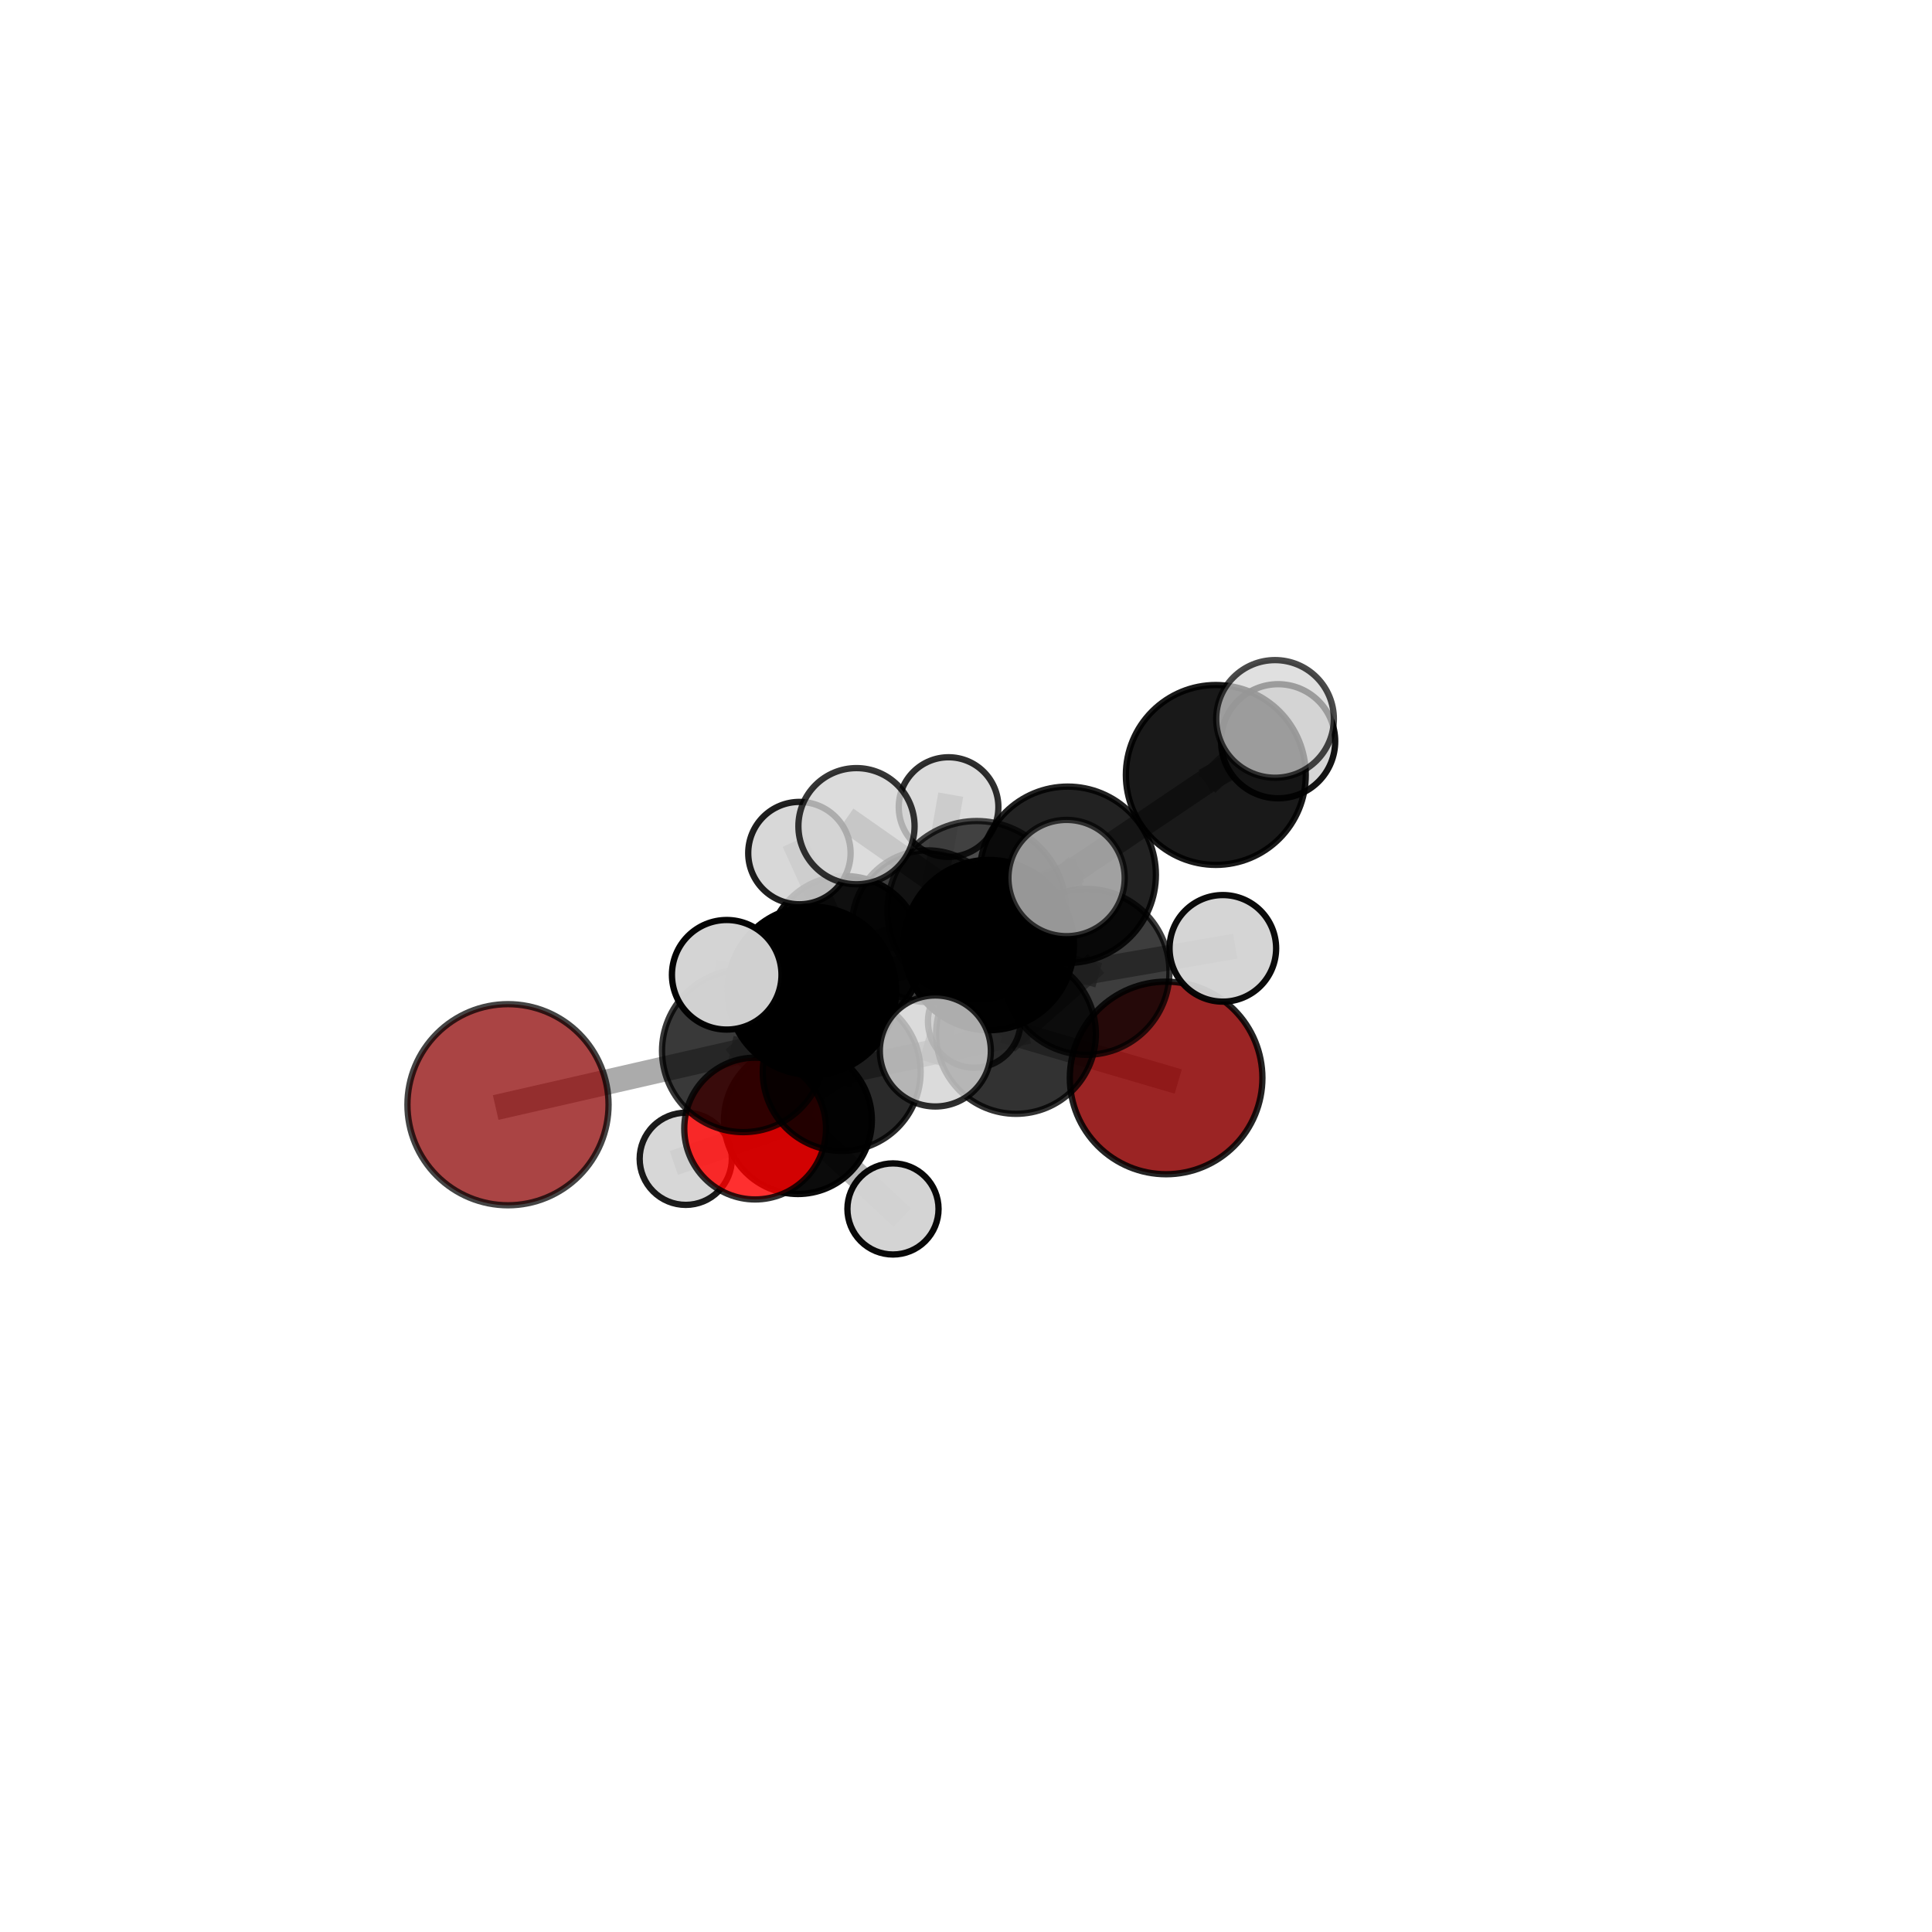 <?xml version="1.0" encoding="utf-8" standalone="no"?>
<!DOCTYPE svg PUBLIC "-//W3C//DTD SVG 1.1//EN"
  "http://www.w3.org/Graphics/SVG/1.1/DTD/svg11.dtd">
<svg xmlns:xlink="http://www.w3.org/1999/xlink" width="153pt" height="153pt" viewBox="0 0 153 153" xmlns="http://www.w3.org/2000/svg" version="1.1">
 <defs>
  <style type="text/css">*{stroke-linejoin: round; stroke-linecap: butt}</style>
 </defs>
 <g id="figure_1">
  <g id="patch_1">
   <path d="M 0 153 
L 153 153 
L 153 0 
L 0 0 
L 0 153 
z
" style="fill: none"/>
  </g>
  <g id="patch_2">
   <path d="M 7.2 145.8 
L 145.8 145.8 
L 145.8 7.2 
L 7.2 7.2 
L 7.2 145.8 
z
" style="fill: none"/>
  </g>
  <g id="axes_1">
   <g id="line2d_1">
    <path d="M 92.347 85.366 
L 80.46 81.882 
" clip-path="url(#p580db94228)" style="fill: none; stroke: #808080; stroke-opacity: 0.633; stroke-width: 2; stroke-linecap: square"/>
   </g>
   <g id="line2d_2">
    <path d="M 80.46 81.882 
L 66.656 84.894 
" clip-path="url(#p580db94228)" style="fill: none; stroke: #808080; stroke-opacity: 0.646; stroke-width: 2; stroke-linecap: square"/>
   </g>
   <g id="line2d_3">
    <path d="M 40.23 87.485 
L 58.862 83.222 
" clip-path="url(#p580db94228)" style="fill: none; stroke: #808080; stroke-opacity: 0.66; stroke-width: 2; stroke-linecap: square"/>
   </g>
   <g id="line2d_4">
    <path d="M 58.862 83.222 
L 66.656 84.894 
" clip-path="url(#p580db94228)" style="fill: none; stroke: #808080; stroke-opacity: 0.654; stroke-width: 2; stroke-linecap: square"/>
   </g>
   <g id="line2d_5">
    <path d="M 59.802 89.374 
L 66.656 84.894 
" clip-path="url(#p580db94228)" style="fill: none; stroke: #808080; stroke-opacity: 0.625; stroke-width: 2; stroke-linecap: square"/>
   </g>
   <g id="line2d_6">
    <path d="M 59.802 89.374 
L 63.192 88.703 
" clip-path="url(#p580db94228)" style="fill: none; stroke: #808080; stroke-opacity: 0.598; stroke-width: 2; stroke-linecap: square"/>
   </g>
   <g id="line2d_7">
    <path d="M 63.192 88.703 
L 66.91 75.469 
" clip-path="url(#p580db94228)" style="fill: none; stroke: #808080; stroke-opacity: 0.603; stroke-width: 2; stroke-linecap: square"/>
   </g>
   <g id="line2d_8">
    <path d="M 63.192 88.703 
L 54.307 91.769 
" clip-path="url(#p580db94228)" style="fill: none; stroke: #808080; stroke-opacity: 0.577; stroke-width: 2; stroke-linecap: square"/>
   </g>
   <g id="line2d_9">
    <path d="M 63.192 88.703 
L 70.718 95.74 
" clip-path="url(#p580db94228)" style="fill: none; stroke: #808080; stroke-opacity: 0.573; stroke-width: 2; stroke-linecap: square"/>
   </g>
   <g id="line2d_10">
    <path d="M 84.556 69.275 
L 78.306 74.841 
" clip-path="url(#p580db94228)" style="fill: none; stroke: #808080; stroke-opacity: 0.731; stroke-width: 2; stroke-linecap: square"/>
   </g>
   <g id="line2d_11">
    <path d="M 84.556 69.275 
L 96.283 61.37 
" clip-path="url(#p580db94228)" style="fill: none; stroke: #808080; stroke-opacity: 0.761; stroke-width: 2; stroke-linecap: square"/>
   </g>
   <g id="line2d_12">
    <path d="M 84.556 69.275 
L 77.35 72.093 
" clip-path="url(#p580db94228)" style="fill: none; stroke: #808080; stroke-opacity: 0.757; stroke-width: 2; stroke-linecap: square"/>
   </g>
   <g id="line2d_13">
    <path d="M 78.306 74.841 
L 64.296 78.463 
" clip-path="url(#p580db94228)" style="fill: none; stroke: #808080; stroke-opacity: 0.707; stroke-width: 2; stroke-linecap: square"/>
   </g>
   <g id="line2d_14">
    <path d="M 78.306 74.841 
L 86.045 76.964 
" clip-path="url(#p580db94228)" style="fill: none; stroke: #808080; stroke-opacity: 0.7; stroke-width: 2; stroke-linecap: square"/>
   </g>
   <g id="line2d_15">
    <path d="M 96.283 61.37 
L 101.219 58.702 
" clip-path="url(#p580db94228)" style="fill: none; stroke: #808080; stroke-opacity: 0.768; stroke-width: 2; stroke-linecap: square"/>
   </g>
   <g id="line2d_16">
    <path d="M 96.283 61.37 
L 100.973 56.933 
" clip-path="url(#p580db94228)" style="fill: none; stroke: #808080; stroke-opacity: 0.786; stroke-width: 2; stroke-linecap: square"/>
   </g>
   <g id="line2d_17">
    <path d="M 77.35 72.093 
L 67.828 65.428 
" clip-path="url(#p580db94228)" style="fill: none; stroke: #808080; stroke-opacity: 0.775; stroke-width: 2; stroke-linecap: square"/>
   </g>
   <g id="line2d_18">
    <path d="M 77.35 72.093 
L 74.072 83.229 
" clip-path="url(#p580db94228)" style="fill: none; stroke: #808080; stroke-opacity: 0.749; stroke-width: 2; stroke-linecap: square"/>
   </g>
   <g id="line2d_19">
    <path d="M 77.35 72.093 
L 84.463 69.533 
" clip-path="url(#p580db94228)" style="fill: none; stroke: #808080; stroke-opacity: 0.775; stroke-width: 2; stroke-linecap: square"/>
   </g>
   <g id="line2d_20">
    <path d="M 64.296 78.463 
L 58.862 83.222 
" clip-path="url(#p580db94228)" style="fill: none; stroke: #808080; stroke-opacity: 0.684; stroke-width: 2; stroke-linecap: square"/>
   </g>
   <g id="line2d_21">
    <path d="M 64.296 78.463 
L 57.551 77.196 
" clip-path="url(#p580db94228)" style="fill: none; stroke: #808080; stroke-opacity: 0.711; stroke-width: 2; stroke-linecap: square"/>
   </g>
   <g id="line2d_22">
    <path d="M 86.045 76.964 
L 80.46 81.882 
" clip-path="url(#p580db94228)" style="fill: none; stroke: #808080; stroke-opacity: 0.669; stroke-width: 2; stroke-linecap: square"/>
   </g>
   <g id="line2d_23">
    <path d="M 86.045 76.964 
L 96.84 75.102 
" clip-path="url(#p580db94228)" style="fill: none; stroke: #808080; stroke-opacity: 0.689; stroke-width: 2; stroke-linecap: square"/>
   </g>
   <g id="line2d_24">
    <path d="M 66.91 75.469 
L 73.462 73.347 
" clip-path="url(#p580db94228)" style="fill: none; stroke: #808080; stroke-opacity: 0.613; stroke-width: 2; stroke-linecap: square"/>
   </g>
   <g id="line2d_25">
    <path d="M 66.91 75.469 
L 63.307 67.559 
" clip-path="url(#p580db94228)" style="fill: none; stroke: #808080; stroke-opacity: 0.637; stroke-width: 2; stroke-linecap: square"/>
   </g>
   <g id="line2d_26">
    <path d="M 73.462 73.347 
L 75.12 63.914 
" clip-path="url(#p580db94228)" style="fill: none; stroke: #808080; stroke-opacity: 0.618; stroke-width: 2; stroke-linecap: square"/>
   </g>
   <g id="line2d_27">
    <path d="M 73.462 73.347 
L 77.153 80.892 
" clip-path="url(#p580db94228)" style="fill: none; stroke: #808080; stroke-opacity: 0.589; stroke-width: 2; stroke-linecap: square"/>
   </g>
   <g id="Path3DCollection_1">
    <path d="M 77.153 84.559 
C 78.126 84.559 79.058 84.173 79.746 83.485 
C 80.433 82.797 80.82 81.865 80.82 80.892 
C 80.82 79.92 80.433 78.987 79.746 78.3 
C 79.058 77.612 78.126 77.226 77.153 77.226 
C 76.181 77.226 75.248 77.612 74.56 78.3 
C 73.873 78.987 73.486 79.92 73.486 80.892 
C 73.486 81.865 73.873 82.797 74.56 83.485 
C 75.248 84.173 76.181 84.559 77.153 84.559 
z
" clip-path="url(#p580db94228)" style="fill: #d3d3d3; fill-opacity: 0.769; stroke: #000000; stroke-opacity: 0.769; stroke-width: 0.5"/>
    <path d="M 75.12 67.859 
C 76.166 67.859 77.169 67.443 77.909 66.704 
C 78.649 65.964 79.065 64.96 79.065 63.914 
C 79.065 62.868 78.649 61.864 77.909 61.125 
C 77.169 60.385 76.166 59.969 75.12 59.969 
C 74.073 59.969 73.07 60.385 72.33 61.125 
C 71.59 61.864 71.175 62.868 71.175 63.914 
C 71.175 64.96 71.59 65.964 72.33 66.704 
C 73.07 67.443 74.073 67.859 75.12 67.859 
z
" clip-path="url(#p580db94228)" style="fill: #d3d3d3; fill-opacity: 0.816; stroke: #000000; stroke-opacity: 0.816; stroke-width: 0.5"/>
    <path d="M 73.462 79.35 
C 75.054 79.35 76.581 78.717 77.707 77.591 
C 78.833 76.466 79.465 74.939 79.465 73.347 
C 79.465 71.755 78.833 70.228 77.707 69.102 
C 76.581 67.976 75.054 67.344 73.462 67.344 
C 71.87 67.344 70.343 67.976 69.218 69.102 
C 68.092 70.228 67.46 71.755 67.46 73.347 
C 67.46 74.939 68.092 76.466 69.218 77.591 
C 70.343 78.717 71.87 79.35 73.462 79.35 
z
" clip-path="url(#p580db94228)" style="fill-opacity: 0.761; stroke: #000000; stroke-opacity: 0.761; stroke-width: 0.5"/>
    <path d="M 66.91 81.565 
C 68.527 81.565 70.077 80.922 71.22 79.779 
C 72.364 78.636 73.006 77.085 73.006 75.469 
C 73.006 73.852 72.364 72.301 71.22 71.158 
C 70.077 70.015 68.527 69.373 66.91 69.373 
C 65.293 69.373 63.743 70.015 62.599 71.158 
C 61.456 72.301 60.814 73.852 60.814 75.469 
C 60.814 77.085 61.456 78.636 62.599 79.779 
C 63.743 80.922 65.293 81.565 66.91 81.565 
z
" clip-path="url(#p580db94228)" style="fill-opacity: 0.938; stroke: #000000; stroke-opacity: 0.938; stroke-width: 0.5"/>
    <path d="M 54.307 95.418 
C 55.275 95.418 56.203 95.034 56.888 94.349 
C 57.572 93.665 57.957 92.737 57.957 91.769 
C 57.957 90.801 57.572 89.872 56.888 89.188 
C 56.203 88.503 55.275 88.119 54.307 88.119 
C 53.339 88.119 52.41 88.503 51.726 89.188 
C 51.041 89.872 50.657 90.801 50.657 91.769 
C 50.657 92.737 51.041 93.665 51.726 94.349 
C 52.41 95.034 53.339 95.418 54.307 95.418 
z
" clip-path="url(#p580db94228)" style="fill: #d3d3d3; fill-opacity: 0.891; stroke: #000000; stroke-opacity: 0.891; stroke-width: 0.5"/>
    <path d="M 70.718 99.348 
C 71.675 99.348 72.592 98.968 73.269 98.292 
C 73.946 97.615 74.326 96.697 74.326 95.74 
C 74.326 94.783 73.946 93.865 73.269 93.189 
C 72.592 92.512 71.675 92.132 70.718 92.132 
C 69.761 92.132 68.843 92.512 68.166 93.189 
C 67.49 93.865 67.109 94.783 67.109 95.74 
C 67.109 96.697 67.49 97.615 68.166 98.292 
C 68.843 98.968 69.761 99.348 70.718 99.348 
z
" clip-path="url(#p580db94228)" style="fill: #d3d3d3; fill-opacity: 0.965; stroke: #000000; stroke-opacity: 0.965; stroke-width: 0.5"/>
    <path d="M 63.192 94.557 
C 64.744 94.557 66.233 93.94 67.331 92.843 
C 68.429 91.745 69.045 90.256 69.045 88.703 
C 69.045 87.151 68.429 85.662 67.331 84.564 
C 66.233 83.466 64.744 82.849 63.192 82.849 
C 61.639 82.849 60.15 83.466 59.052 84.564 
C 57.954 85.662 57.338 87.151 57.338 88.703 
C 57.338 90.256 57.954 91.745 59.052 92.843 
C 60.15 93.94 61.639 94.557 63.192 94.557 
z
" clip-path="url(#p580db94228)" style="fill-opacity: 0.956; stroke: #000000; stroke-opacity: 0.956; stroke-width: 0.5"/>
    <path d="M 63.307 71.612 
C 64.382 71.612 65.414 71.185 66.174 70.425 
C 66.934 69.665 67.361 68.634 67.361 67.559 
C 67.361 66.484 66.934 65.452 66.174 64.692 
C 65.414 63.932 64.382 63.505 63.307 63.505 
C 62.232 63.505 61.201 63.932 60.441 64.692 
C 59.681 65.452 59.254 66.484 59.254 67.559 
C 59.254 68.634 59.681 69.665 60.441 70.425 
C 61.201 71.185 62.232 71.612 63.307 71.612 
z
" clip-path="url(#p580db94228)" style="fill: #d3d3d3; fill-opacity: 0.877; stroke: #000000; stroke-opacity: 0.877; stroke-width: 0.5"/>
    <path d="M 92.347 92.991 
C 94.369 92.991 96.309 92.188 97.739 90.758 
C 99.169 89.328 99.973 87.388 99.973 85.366 
C 99.973 83.343 99.169 81.403 97.739 79.973 
C 96.309 78.543 94.369 77.74 92.347 77.74 
C 90.324 77.74 88.384 78.543 86.954 79.973 
C 85.524 81.403 84.721 83.343 84.721 85.366 
C 84.721 87.388 85.524 89.328 86.954 90.758 
C 88.384 92.188 90.324 92.991 92.347 92.991 
z
" clip-path="url(#p580db94228)" style="fill: #8b0000; fill-opacity: 0.858; stroke: #000000; stroke-opacity: 0.858; stroke-width: 0.5"/>
    <path d="M 59.802 94.987 
C 61.29 94.987 62.718 94.396 63.771 93.343 
C 64.824 92.291 65.415 90.863 65.415 89.374 
C 65.415 87.886 64.824 86.458 63.771 85.405 
C 62.718 84.353 61.29 83.761 59.802 83.761 
C 58.313 83.761 56.885 84.353 55.833 85.405 
C 54.78 86.458 54.189 87.886 54.189 89.374 
C 54.189 90.863 54.78 92.291 55.833 93.343 
C 56.885 94.396 58.313 94.987 59.802 94.987 
z
" clip-path="url(#p580db94228)" style="fill: #ff0000; fill-opacity: 0.814; stroke: #000000; stroke-opacity: 0.814; stroke-width: 0.5"/>
    <path d="M 66.656 91.145 
C 68.314 91.145 69.904 90.486 71.076 89.314 
C 72.249 88.142 72.907 86.552 72.907 84.894 
C 72.907 83.236 72.249 81.646 71.076 80.474 
C 69.904 79.302 68.314 78.643 66.656 78.643 
C 64.999 78.643 63.409 79.302 62.236 80.474 
C 61.064 81.646 60.406 83.236 60.406 84.894 
C 60.406 86.552 61.064 88.142 62.236 89.314 
C 63.409 90.486 64.999 91.145 66.656 91.145 
z
" clip-path="url(#p580db94228)" style="fill-opacity: 0.834; stroke: #000000; stroke-opacity: 0.834; stroke-width: 0.5"/>
    <path d="M 80.46 88.207 
C 82.137 88.207 83.746 87.541 84.933 86.355 
C 86.119 85.168 86.785 83.559 86.785 81.882 
C 86.785 80.204 86.119 78.595 84.933 77.409 
C 83.746 76.223 82.137 75.556 80.46 75.556 
C 78.782 75.556 77.173 76.223 75.987 77.409 
C 74.801 78.595 74.134 80.204 74.134 81.882 
C 74.134 83.559 74.801 85.168 75.987 86.355 
C 77.173 87.541 78.782 88.207 80.46 88.207 
z
" clip-path="url(#p580db94228)" style="fill-opacity: 0.801; stroke: #000000; stroke-opacity: 0.801; stroke-width: 0.5"/>
    <path d="M 40.23 95.449 
C 42.342 95.449 44.367 94.61 45.861 93.116 
C 47.354 91.623 48.193 89.597 48.193 87.485 
C 48.193 85.373 47.354 83.348 45.861 81.854 
C 44.367 80.361 42.342 79.522 40.23 79.522 
C 38.118 79.522 36.092 80.361 34.599 81.854 
C 33.105 83.348 32.266 85.373 32.266 87.485 
C 32.266 89.597 33.105 91.623 34.599 93.116 
C 36.092 94.61 38.118 95.449 40.23 95.449 
z
" clip-path="url(#p580db94228)" style="fill: #8b0000; fill-opacity: 0.733; stroke: #000000; stroke-opacity: 0.733; stroke-width: 0.5"/>
    <path d="M 58.862 89.658 
C 60.569 89.658 62.206 88.98 63.413 87.773 
C 64.619 86.566 65.297 84.929 65.297 83.222 
C 65.297 81.516 64.619 79.879 63.413 78.672 
C 62.206 77.465 60.569 76.787 58.862 76.787 
C 57.155 76.787 55.518 77.465 54.312 78.672 
C 53.105 79.879 52.427 81.516 52.427 83.222 
C 52.427 84.929 53.105 86.566 54.312 87.773 
C 55.518 88.98 57.155 89.658 58.862 89.658 
z
" clip-path="url(#p580db94228)" style="fill-opacity: 0.774; stroke: #000000; stroke-opacity: 0.774; stroke-width: 0.5"/>
    <path d="M 86.045 83.531 
C 87.787 83.531 89.458 82.84 90.689 81.608 
C 91.921 80.376 92.613 78.706 92.613 76.964 
C 92.613 75.222 91.921 73.552 90.689 72.32 
C 89.458 71.089 87.787 70.397 86.045 70.397 
C 84.304 70.397 82.633 71.089 81.402 72.32 
C 80.17 73.552 79.478 75.222 79.478 76.964 
C 79.478 78.706 80.17 80.376 81.402 81.608 
C 82.633 82.84 84.304 83.531 86.045 83.531 
z
" clip-path="url(#p580db94228)" style="fill-opacity: 0.758; stroke: #000000; stroke-opacity: 0.758; stroke-width: 0.5"/>
    <path d="M 96.84 79.322 
C 97.959 79.322 99.032 78.877 99.824 78.086 
C 100.615 77.294 101.06 76.221 101.06 75.102 
C 101.06 73.983 100.615 72.91 99.824 72.118 
C 99.032 71.327 97.959 70.882 96.84 70.882 
C 95.721 70.882 94.647 71.327 93.856 72.118 
C 93.065 72.91 92.62 73.983 92.62 75.102 
C 92.62 76.221 93.065 77.294 93.856 78.086 
C 94.647 78.877 95.721 79.322 96.84 79.322 
z
" clip-path="url(#p580db94228)" style="fill: #d3d3d3; fill-opacity: 0.956; stroke: #000000; stroke-opacity: 0.956; stroke-width: 0.5"/>
    <path d="M 64.296 85.132 
C 66.064 85.132 67.76 84.429 69.011 83.179 
C 70.261 81.928 70.964 80.232 70.964 78.463 
C 70.964 76.695 70.261 74.999 69.011 73.748 
C 67.76 72.498 66.064 71.795 64.296 71.795 
C 62.527 71.795 60.831 72.498 59.58 73.748 
C 58.33 74.999 57.627 76.695 57.627 78.463 
C 57.627 80.232 58.33 81.928 59.58 83.179 
C 60.831 84.429 62.527 85.132 64.296 85.132 
z
" clip-path="url(#p580db94228)" style="stroke: #000000; stroke-width: 0.5"/>
    <path d="M 78.306 81.585 
C 80.094 81.585 81.81 80.874 83.074 79.609 
C 84.339 78.345 85.049 76.629 85.049 74.841 
C 85.049 73.052 84.339 71.337 83.074 70.072 
C 81.81 68.808 80.094 68.097 78.306 68.097 
C 76.517 68.097 74.802 68.808 73.537 70.072 
C 72.272 71.337 71.562 73.052 71.562 74.841 
C 71.562 76.629 72.272 78.345 73.537 79.609 
C 74.802 80.874 76.517 81.585 78.306 81.585 
z
" clip-path="url(#p580db94228)" style="fill-opacity: 0.981; stroke: #000000; stroke-opacity: 0.981; stroke-width: 0.5"/>
    <path d="M 101.219 63.22 
C 102.417 63.22 103.567 62.744 104.414 61.897 
C 105.262 61.05 105.738 59.9 105.738 58.702 
C 105.738 57.504 105.262 56.354 104.414 55.507 
C 103.567 54.66 102.417 54.183 101.219 54.183 
C 100.021 54.183 98.871 54.66 98.024 55.507 
C 97.177 56.354 96.701 57.504 96.701 58.702 
C 96.701 59.9 97.177 61.05 98.024 61.897 
C 98.871 62.744 100.021 63.22 101.219 63.22 
z
" clip-path="url(#p580db94228)" style="fill: #d3d3d3; fill-opacity: 0.918; stroke: #000000; stroke-opacity: 0.918; stroke-width: 0.5"/>
    <path d="M 57.551 81.534 
C 58.701 81.534 59.805 81.077 60.618 80.263 
C 61.432 79.45 61.889 78.346 61.889 77.196 
C 61.889 76.045 61.432 74.942 60.618 74.128 
C 59.805 73.315 58.701 72.857 57.551 72.857 
C 56.4 72.857 55.297 73.315 54.483 74.128 
C 53.67 74.942 53.213 76.045 53.213 77.196 
C 53.213 78.346 53.67 79.45 54.483 80.263 
C 55.297 81.077 56.4 81.534 57.551 81.534 
z
" clip-path="url(#p580db94228)" style="fill: #d3d3d3; fill-opacity: 0.982; stroke: #000000; stroke-opacity: 0.982; stroke-width: 0.5"/>
    <path d="M 96.283 68.493 
C 98.172 68.493 99.984 67.742 101.32 66.406 
C 102.655 65.071 103.406 63.259 103.406 61.37 
C 103.406 59.481 102.655 57.669 101.32 56.334 
C 99.984 54.998 98.172 54.248 96.283 54.248 
C 94.394 54.248 92.583 54.998 91.247 56.334 
C 89.911 57.669 89.161 59.481 89.161 61.37 
C 89.161 63.259 89.911 65.071 91.247 66.406 
C 92.583 67.742 94.394 68.493 96.283 68.493 
z
" clip-path="url(#p580db94228)" style="fill-opacity: 0.9; stroke: #000000; stroke-opacity: 0.9; stroke-width: 0.5"/>
    <path d="M 84.556 76.259 
C 86.408 76.259 88.184 75.523 89.494 74.214 
C 90.804 72.904 91.539 71.127 91.539 69.275 
C 91.539 67.423 90.804 65.647 89.494 64.337 
C 88.184 63.027 86.408 62.292 84.556 62.292 
C 82.704 62.292 80.927 63.027 79.617 64.337 
C 78.308 65.647 77.572 67.423 77.572 69.275 
C 77.572 71.127 78.308 72.904 79.617 74.214 
C 80.927 75.523 82.704 76.259 84.556 76.259 
z
" clip-path="url(#p580db94228)" style="fill-opacity: 0.865; stroke: #000000; stroke-opacity: 0.865; stroke-width: 0.5"/>
    <path d="M 100.973 61.591 
C 102.209 61.591 103.394 61.1 104.267 60.227 
C 105.141 59.353 105.632 58.168 105.632 56.933 
C 105.632 55.698 105.141 54.513 104.267 53.639 
C 103.394 52.765 102.209 52.275 100.973 52.275 
C 99.738 52.275 98.553 52.765 97.679 53.639 
C 96.806 54.513 96.315 55.698 96.315 56.933 
C 96.315 58.168 96.806 59.353 97.679 60.227 
C 98.553 61.1 99.738 61.591 100.973 61.591 
z
" clip-path="url(#p580db94228)" style="fill: #d3d3d3; fill-opacity: 0.71; stroke: #000000; stroke-opacity: 0.71; stroke-width: 0.5"/>
    <path d="M 77.35 79.167 
C 79.226 79.167 81.026 78.422 82.352 77.095 
C 83.679 75.769 84.424 73.969 84.424 72.093 
C 84.424 70.217 83.679 68.417 82.352 67.091 
C 81.026 65.764 79.226 65.019 77.35 65.019 
C 75.474 65.019 73.674 65.764 72.348 67.091 
C 71.021 68.417 70.276 70.217 70.276 72.093 
C 70.276 73.969 71.021 75.769 72.348 77.095 
C 73.674 78.422 75.474 79.167 77.35 79.167 
z
" clip-path="url(#p580db94228)" style="fill-opacity: 0.7; stroke: #000000; stroke-opacity: 0.7; stroke-width: 0.5"/>
    <path d="M 74.072 87.625 
C 75.238 87.625 76.356 87.162 77.18 86.337 
C 78.004 85.513 78.468 84.395 78.468 83.229 
C 78.468 82.063 78.004 80.945 77.18 80.12 
C 76.356 79.296 75.238 78.833 74.072 78.833 
C 72.906 78.833 71.788 79.296 70.963 80.12 
C 70.139 80.945 69.676 82.063 69.676 83.229 
C 69.676 84.395 70.139 85.513 70.963 86.337 
C 71.788 87.162 72.906 87.625 74.072 87.625 
z
" clip-path="url(#p580db94228)" style="fill: #d3d3d3; fill-opacity: 0.818; stroke: #000000; stroke-opacity: 0.818; stroke-width: 0.5"/>
    <path d="M 67.828 70.027 
C 69.048 70.027 70.218 69.542 71.08 68.68 
C 71.943 67.817 72.427 66.647 72.427 65.428 
C 72.427 64.208 71.943 63.038 71.08 62.175 
C 70.218 61.313 69.048 60.828 67.828 60.828 
C 66.608 60.828 65.438 61.313 64.576 62.175 
C 63.713 63.038 63.228 64.208 63.228 65.428 
C 63.228 66.647 63.713 67.817 64.576 68.68 
C 65.438 69.542 66.608 70.027 67.828 70.027 
z
" clip-path="url(#p580db94228)" style="fill: #d3d3d3; fill-opacity: 0.788; stroke: #000000; stroke-opacity: 0.788; stroke-width: 0.5"/>
    <path d="M 84.463 74.137 
C 85.684 74.137 86.855 73.652 87.718 72.788 
C 88.581 71.925 89.066 70.754 89.066 69.533 
C 89.066 68.312 88.581 67.141 87.718 66.278 
C 86.855 65.415 85.684 64.93 84.463 64.93 
C 83.242 64.93 82.071 65.415 81.208 66.278 
C 80.345 67.141 79.86 68.312 79.86 69.533 
C 79.86 70.754 80.345 71.925 81.208 72.788 
C 82.071 73.652 83.242 74.137 84.463 74.137 
z
" clip-path="url(#p580db94228)" style="fill: #d3d3d3; fill-opacity: 0.715; stroke: #000000; stroke-opacity: 0.715; stroke-width: 0.5"/>
   </g>
  </g>
 </g>
 <defs>
  <clipPath id="p580db94228">
   <rect x="7.2" y="7.2" width="138.6" height="138.6"/>
  </clipPath>
 </defs>
</svg>
